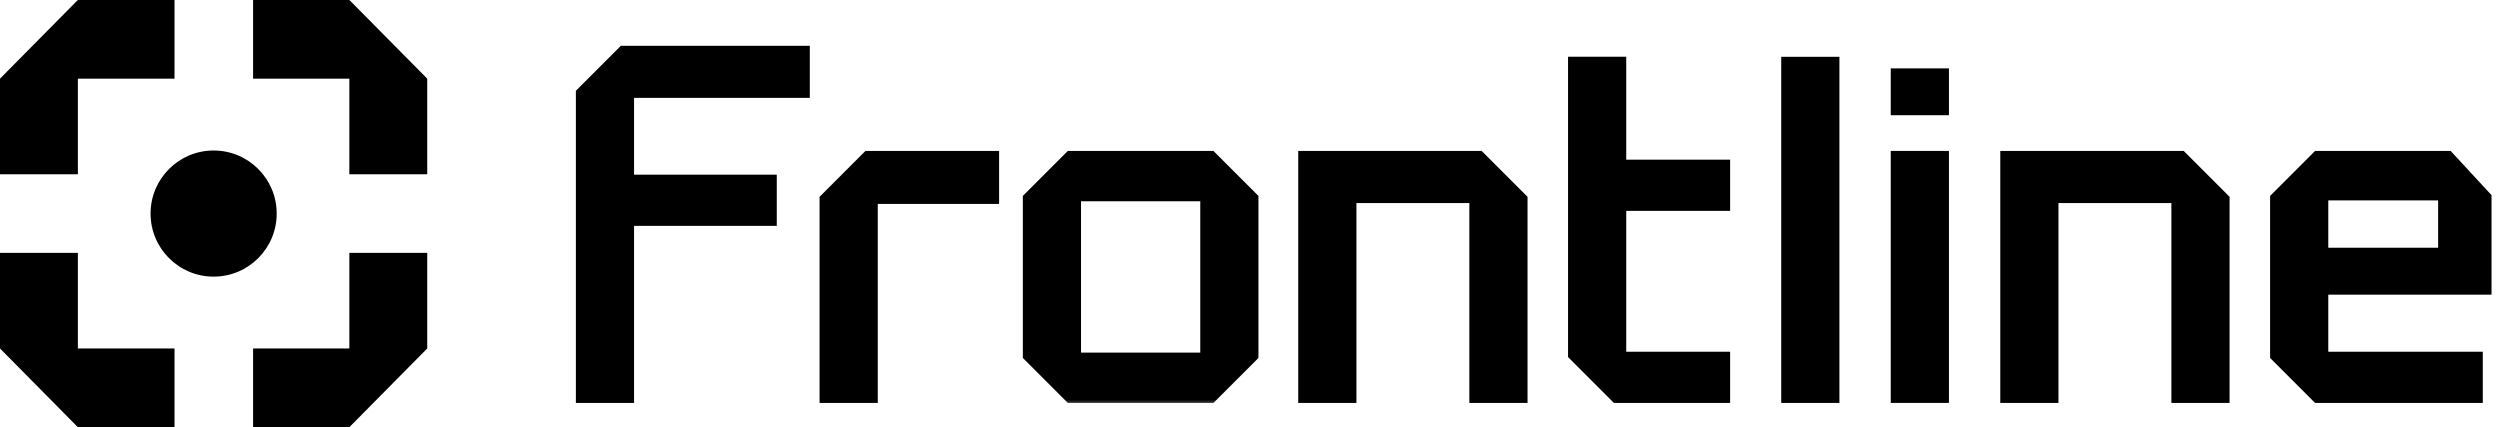 <svg width="199" height="34" viewBox="0 0 199 34" fill="currentColor" xmlns="http://www.w3.org/2000/svg">
<g id="Logo Frontline">
<g id="Group 1171275387">
<path id="Subtract" fill-rule="evenodd" clip-rule="evenodd" d="M6.199 -0.004H13.891V6.262H6.199V13.872H0V6.262L6.199 -0.004ZM0 20.127H6.199V27.738H13.891V34.004H6.199L0 27.738V20.127ZM20.145 34.004H27.808L34.008 27.738V20.127H27.808V27.738H20.145V34.004ZM27.808 13.872V6.262H20.145V-0.004H27.808L34.008 6.262V13.872H27.808Z" fill="currentColor"/>
<circle id="Ellipse 1343" cx="17.005" cy="17" r="5.02" fill="currentColor"/>
</g>
<g id="Group 1171275440">
<g id="Group 1171275433">
<g id="Group 1171275383">
<g id="Group 1171275382">
<g id="FRONTLINE">
<path id="Vector" d="M180.85 28.368V28.43L180.894 28.474L184.298 31.879L184.343 31.923H184.405H197.329H197.48V31.773V28.298V28.148H197.329H185.181V23.307H195.079H198.024H198.175V23.156V15.652V15.593L198.135 15.55L195.051 12.214L195.006 12.166H194.941H184.405H184.343L184.298 12.21L180.894 15.615L180.85 15.659V15.721V28.368ZM194.226 15.802V19.87H185.181V15.802H194.226Z" fill="currentColor" stroke="currentColor" stroke-width="0.301"/>
<path id="Vector_2" d="M159.373 31.773V31.923H159.523H163.554H163.704V31.773V16.011H172.992V31.773V31.923H173.143H177.173H177.323V31.773V15.791V15.728L177.279 15.684L173.805 12.21L173.761 12.166H173.699H159.523H159.373V12.316V31.773Z" fill="currentColor" stroke="currentColor" stroke-width="0.301"/>
<path id="Vector_3" d="M150.654 31.771V31.921H150.805H154.835H154.985V31.771V12.314V12.164H154.835H150.805H150.654V12.314V31.771ZM150.654 8.871V9.021H150.805H154.835H154.985V8.871V5.744V5.594H154.835H150.805H150.654V5.744V8.871Z" fill="currentColor" stroke="currentColor" stroke-width="0.301"/>
<path id="Vector_4" d="M141.936 31.772V31.923H142.086H146.116H146.267V31.772V4.822V4.672H146.116H142.086H141.936V4.822V31.772Z" fill="currentColor" stroke="currentColor" stroke-width="0.301"/>
<path id="Vector_5" d="M125.117 4.666H124.967V4.816V28.297V28.36L125.011 28.404L128.485 31.878L128.529 31.922H128.592H137.416H137.567V31.771V28.297V28.147H137.416H129.298V16.635H137.416H137.567V16.485V13.01V12.86H137.416H129.298V4.816V4.666H129.147H125.117Z" fill="currentColor" stroke="currentColor" stroke-width="0.301"/>
<path id="Vector_6" d="M103.49 31.773V31.923H103.641H107.671H107.821V31.773V16.011H117.11V31.773V31.923H117.26H121.29H121.441V31.773V15.791V15.728L121.397 15.684L117.922 12.21L117.878 12.166H117.816H103.641H103.49V12.316V31.773Z" fill="currentColor" stroke="currentColor" stroke-width="0.301"/>
<path id="Vector_7" d="M65.389 31.773V31.923H65.539H69.569H69.72V31.773V16.08H79.228H79.378V15.93V12.316V12.166H79.228H69.013H68.951L68.907 12.21L65.433 15.684L65.389 15.728V15.791V31.773Z" fill="currentColor" stroke="currentColor" stroke-width="0.301"/>
<path id="Vector_8" d="M45.99 31.772V31.922H46.141H50.171H50.321V31.772V17.827H61.529H61.68V17.677V14.203V14.052H61.529H50.321V7.64H64.159H64.31V7.489V3.945V3.795H64.159H49.545H49.483L49.439 3.839L46.034 7.244L45.99 7.288V7.35V31.772Z" fill="currentColor" stroke="currentColor" stroke-width="0.301"/>
<g id="Subtract_2">
<mask id="path-11-outside-1_1_39" maskUnits="userSpaceOnUse" x="80.719" y="11.316" width="20" height="21" fill="black">
<rect fill="white" x="80.719" y="11.316" width="20" height="21"/>
<path d="M81.719 28.368V15.721L85.124 12.316L96.467 12.316L99.872 15.721V28.368L96.467 31.773H85.124L81.719 28.368ZM85.749 28.368H95.842V15.721H85.749V28.368Z"/>
</mask>
<path d="M81.719 28.368V15.721L85.124 12.316L96.467 12.316L99.872 15.721V28.368L96.467 31.773H85.124L81.719 28.368ZM85.749 28.368H95.842V15.721H85.749V28.368Z" fill="currentColor"/>
<path d="M81.719 28.368H81.418V28.492L81.506 28.581L81.719 28.368ZM81.719 15.721L81.506 15.508L81.418 15.597V15.721H81.719ZM85.124 12.316L85.124 12.016L84.999 12.016L84.911 12.104L85.124 12.316ZM96.467 12.316L96.68 12.104L96.592 12.016L96.467 12.016L96.467 12.316ZM99.872 15.721H100.173V15.597L100.085 15.508L99.872 15.721ZM99.872 28.368L100.085 28.581L100.173 28.492V28.368H99.872ZM96.467 31.773V32.074H96.592L96.68 31.985L96.467 31.773ZM85.124 31.773L84.911 31.985L84.999 32.074H85.124V31.773ZM85.749 28.368H85.448V28.669H85.749V28.368ZM95.842 28.368V28.669H96.143V28.368H95.842ZM95.842 15.721H96.143V15.42H95.842V15.721ZM85.749 15.721V15.42H85.448V15.721H85.749ZM82.02 28.368V15.721H81.418V28.368H82.02ZM81.931 15.934L85.336 12.529L84.911 12.104L81.506 15.508L81.931 15.934ZM85.124 12.617L96.467 12.617L96.467 12.016L85.124 12.016L85.124 12.617ZM96.254 12.529L99.659 15.934L100.085 15.508L96.68 12.104L96.254 12.529ZM99.571 15.721V28.368H100.173V15.721H99.571ZM99.659 28.155L96.254 31.56L96.68 31.985L100.085 28.581L99.659 28.155ZM96.467 31.472H85.124V32.074H96.467V31.472ZM85.336 31.56L81.931 28.155L81.506 28.581L84.911 31.985L85.336 31.56ZM85.749 28.669H95.842V28.067H85.749V28.669ZM96.143 28.368V15.721H95.541V28.368H96.143ZM95.842 15.42H85.749V16.022H95.842V15.42ZM85.448 15.721V28.368H86.05V15.721H85.448Z" fill="currentColor" mask="url(#path-11-outside-1_1_39)"/>
</g>
</g>
</g>
</g>
</g>
</g>
</g>
</svg>
